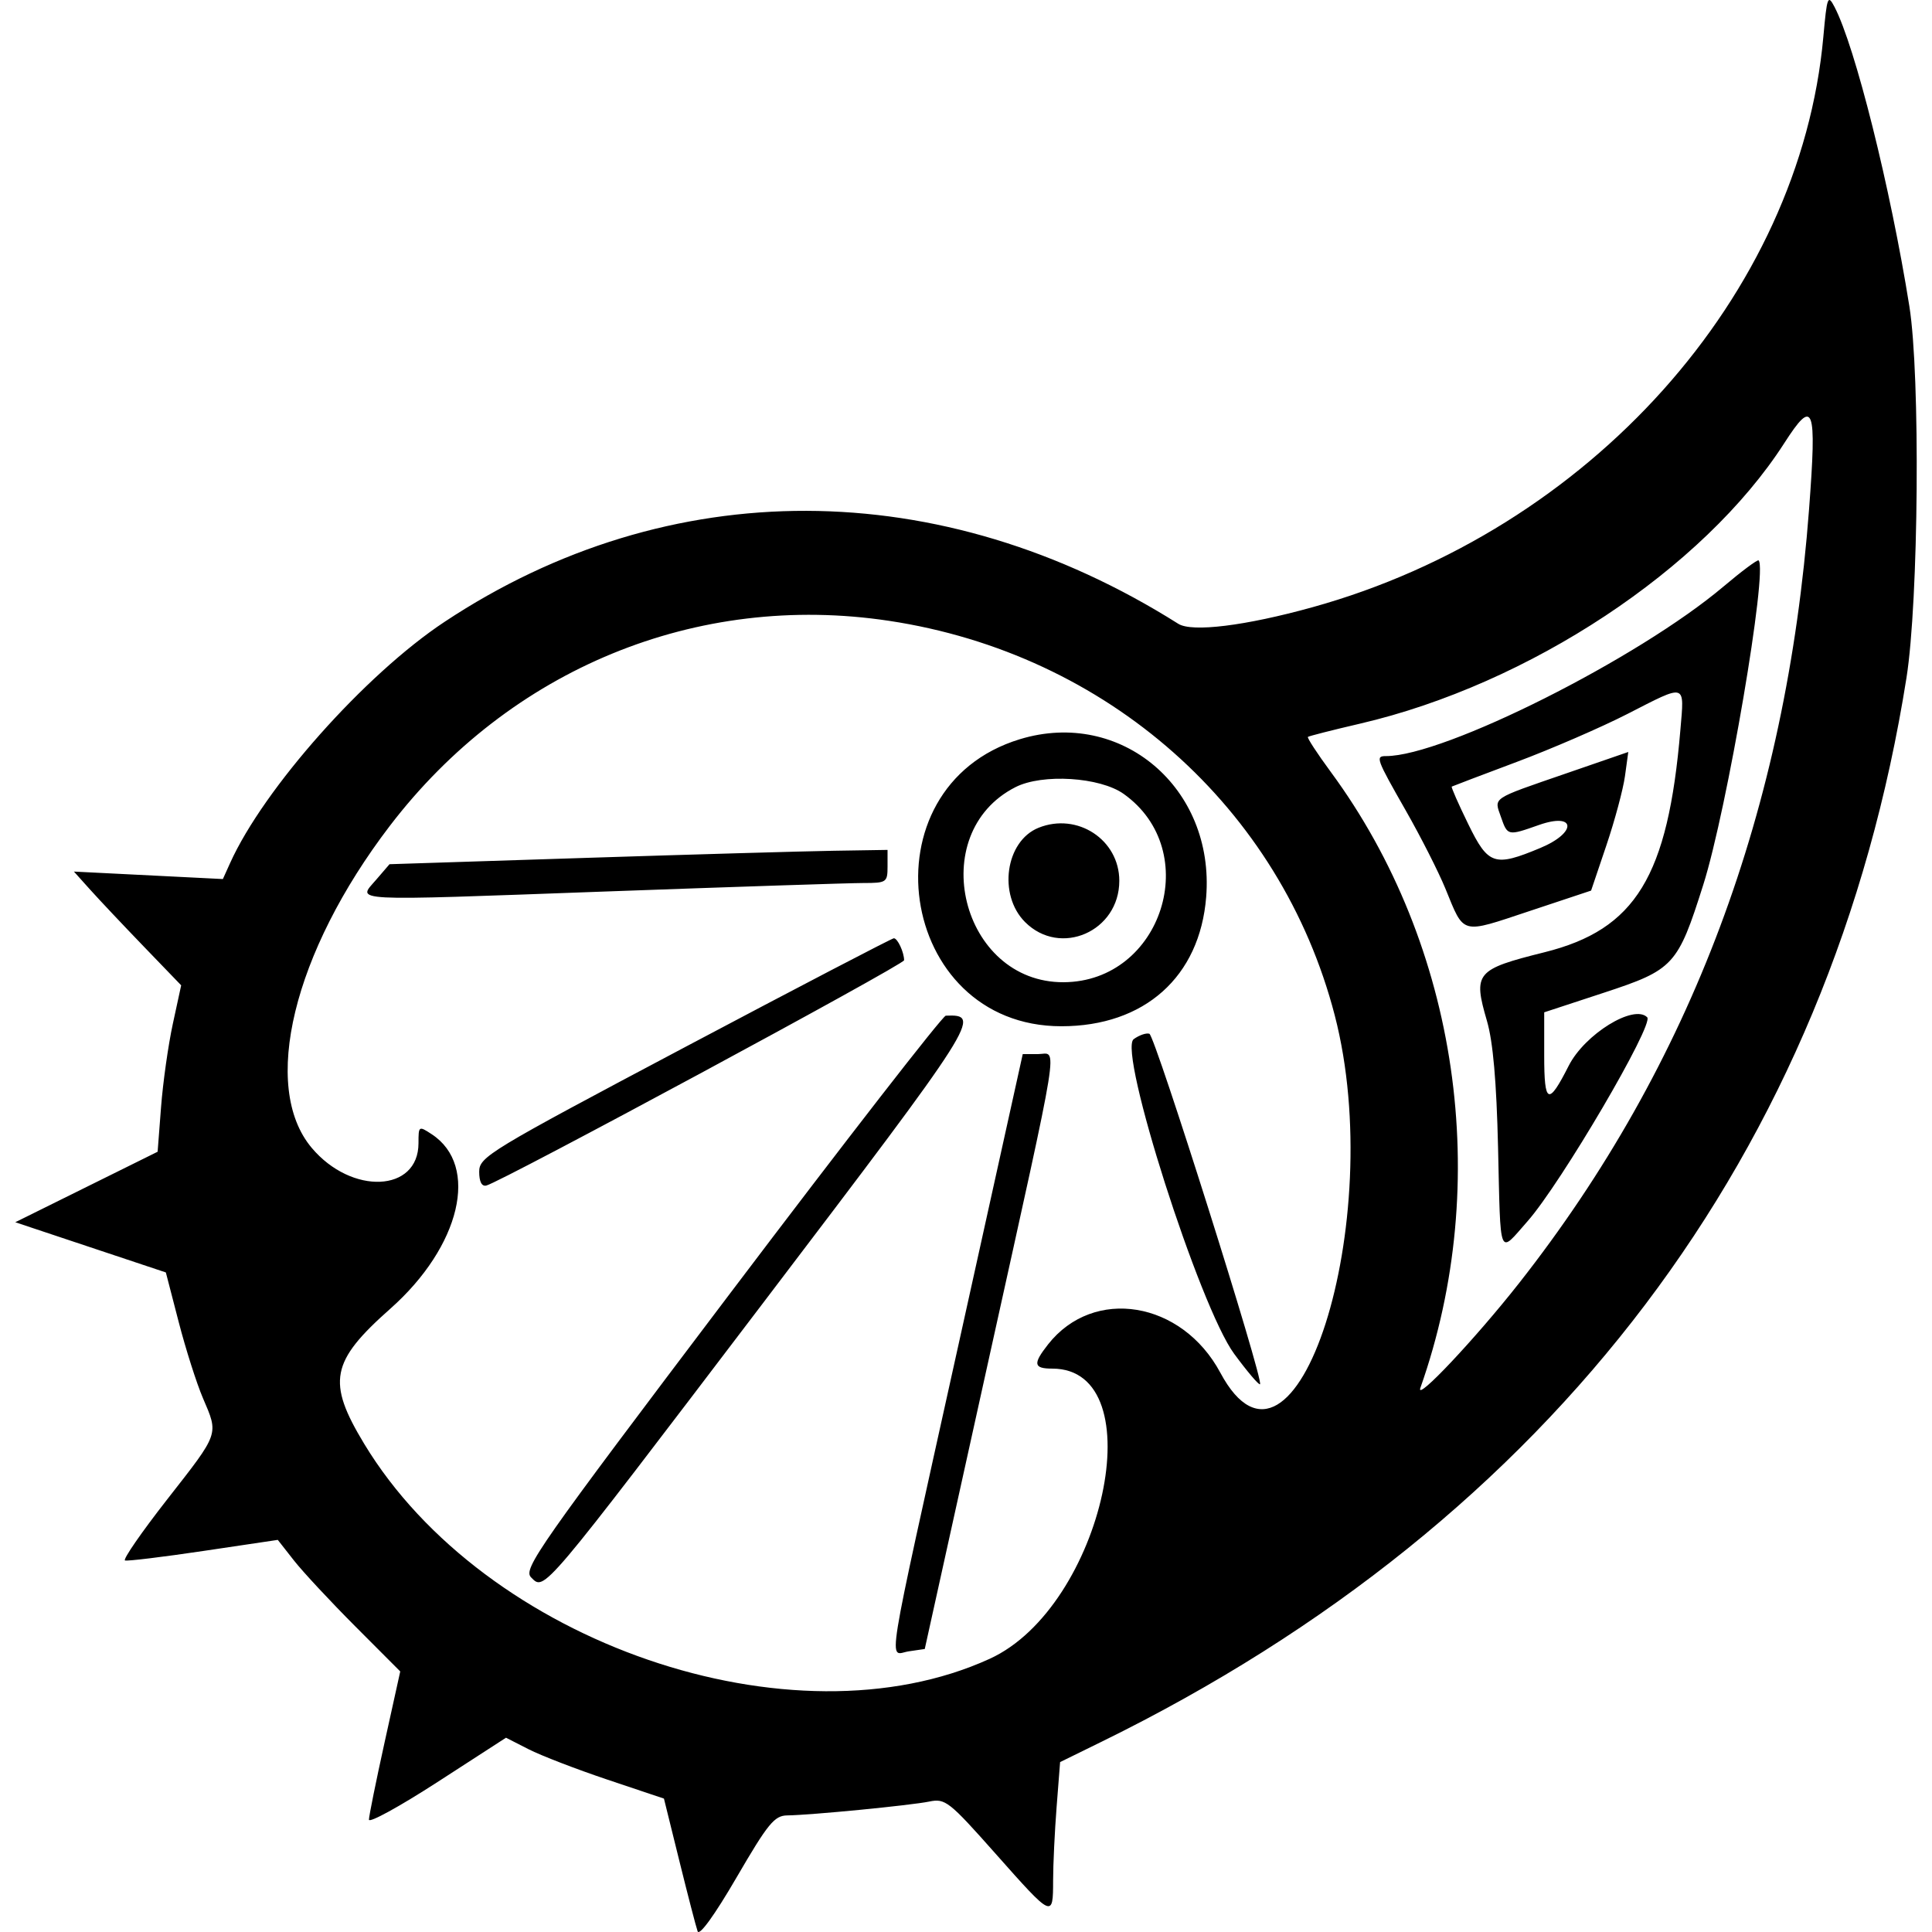 <svg xmlns="http://www.w3.org/2000/svg" width="512" height="512" viewBox="0 0 512 512"><title>Jaw's of Itzl</title><path d="M483.212 9.7c-6.151 68.478-62.012 130.865-135.403 151.224-17.781 4.933-31.921 6.679-35.547 4.39-62.975-39.737-134.989-39.925-194.473-.505-21.058 13.954-47.9 44.154-56.816 63.922l-1.908 4.226-39.475-1.98 4.315 4.806c2.373 2.642 8.768 9.424 14.211 15.07l9.897 10.266-2.212 10.208c-1.216 5.613-2.62 15.537-3.119 22.051l-.91 11.845-37.725 18.683 39.907 13.305 3.398 13.118c1.868 7.216 4.76 16.295 6.422 20.175 4.192 9.78 4.44 9.072-9.398 26.762-6.834 8.735-11.895 16.059-11.248 16.276s10.021-.923 20.833-2.532l19.656-2.925 4.281 5.457c2.355 3.002 9.655 10.844 16.225 17.43l11.946 11.974-4.135 18.737c-2.274 10.305-4.146 19.55-4.162 20.541-.014.994 8.153-3.485 18.148-9.952l18.176-11.761 5.992 3.056c3.296 1.682 12.712 5.313 20.928 8.069l14.938 5.011 4.082 16.509c2.244 9.08 4.423 17.476 4.842 18.659.464 1.303 4.51-4.289 10.314-14.26 8.349-14.339 10.041-16.411 13.45-16.454 6.274-.079 32.74-2.661 37.634-3.671 4.229-.873 5.238-.079 17.548 13.802 15.197 17.137 15.252 17.163 15.264 7.102.005-4.223.423-13.007.931-19.52l.923-11.843 11.133-5.463c119.538-58.666 193.255-156.153 213.167-281.899 3.228-20.382 3.692-80.055.767-98.413-5.02-31.49-14.394-68.967-19.861-79.402-1.749-3.335-1.98-2.71-2.934 7.912zm-3.796 125.295c-6.016 79.596-31.328 147.144-76.832 205.033-11.536 14.673-27.543 31.67-26.171 27.786 19.25-54.453 10.119-117.249-23.738-163.238-3.593-4.881-6.322-9.06-6.065-9.286s6.485-1.81 13.838-3.521c44.753-10.407 90.947-40.95 112.387-74.307 7.826-12.175 8.659-9.957 6.58 17.532zm-22.661 20.43c-22.618 19.117-74.029 44.948-89.457 44.948-2.846 0-2.614.635 5.252 14.435 3.957 6.94 8.675 16.238 10.487 20.661 5.075 12.396 3.918 12.084 22.24 5.992l16.381-5.446 4.051-11.992c2.229-6.595 4.445-14.859 4.926-18.365l.875-6.375-16.37 5.646c-20.171 6.957-19.209 6.317-17.38 11.563 1.759 5.047 1.8 5.055 10.05 2.145 9.817-3.464 10.2 1.984.425 6.069-12.193 5.095-13.825 4.56-19.122-6.283-2.62-5.361-4.592-9.846-4.387-9.966.205-.122 7.94-3.058 17.19-6.526 9.25-3.466 22.447-9.185 29.327-12.706 15.822-8.097 15.135-8.304 14.075 4.201-3.296 38.906-11.851 52.901-36.024 58.935-18.195 4.541-18.952 5.445-15.235 18.207 1.608 5.522 2.53 16.038 2.94 33.546.7 29.938.055 28.329 7.815 19.529 8.861-10.045 33.579-52.181 31.709-54.053-3.553-3.551-16.56 4.481-20.8 12.848-5.405 10.664-6.495 10.212-6.495-2.693v-11.469l15.72-5.163c18.639-6.124 19.652-7.219 26.441-28.655 6.286-19.842 17.149-83.543 14.656-85.948-.284-.274-4.466 2.839-9.29 6.918zm-221.154 9.099c57.801 8.712 103.845 49.476 118.127 104.581 14.143 54.567-10.533 131.613-30.324 94.683-10.197-19.029-33.567-22.877-45.651-7.516-4.082 5.19-3.866 6.425 1.126 6.425 27.199 0 13.553 63.148-16.618 76.911-52.294 23.854-133.816-4.176-165.753-56.993-9.925-16.415-8.887-21.784 6.927-35.793 18.623-16.495 23.706-37.899 10.977-46.239-3.449-2.26-3.508-2.221-3.508 2.373 0 13.036-17.721 13.808-28.302 1.232-13.564-16.119-4.91-51.806 20.68-85.291 31.867-41.698 81.394-62.049 132.317-54.373zm34.693 31.367c-41.786 12.711-32.642 76.075 10.977 76.075 22.024 0 36.699-13.099 38.379-34.258 2.296-28.928-22.543-49.972-49.356-41.816zm27.495 14.505c21.231 15.12 10.173 49.777-15.923 49.902-27.148.13-36.907-39.401-12.764-51.695 7.147-3.639 22.395-2.685 28.686 1.793zm-22.575 8.977c-8.759 3.535-10.784 17.76-3.56 24.985 9.335 9.335 24.973 2.484 24.973-10.938 0-10.898-11.13-18.196-21.413-14.047m-120.256 7.984-51.733 1.668-3.547 4.122c-4.989 5.8-8.38 5.624 60.211 3.131 34.363-1.247 65.365-2.27 68.897-2.27 6.16 0 6.422-.178 6.422-4.387v-4.387l-14.26.227c-7.841.126-37.537.979-65.99 1.896m26.506 50.177c-51.983 27.54-54.472 29.047-54.472 32.989 0 2.652.677 3.959 1.898 3.656 3.995-.995 110.704-58.541 110.704-59.701 0-2.121-1.737-5.849-2.715-5.826-.518.012-25.454 13.009-55.415 28.881zm12.268 64.897c-51.173 67.667-55.185 73.392-52.982 75.596 3.589 3.589 2.375 5.025 61.563-72.839 57.087-75.103 57.901-76.383 48.334-76.024-.852.033-26.463 33.003-56.915 73.269zm106.703-67.039c-4.214 3.083 17.452 70.918 26.636 83.392 3.475 4.721 6.557 8.342 6.849 8.05 1.022-1.019-27.819-92.378-29.319-92.877-.831-.277-2.707.368-4.166 1.435m-46.617 81.825c-19.63 88.78-18.408 81.2-12.948 80.399l4.201-.616 17.011-77.001c19.355-87.608 18.236-80.658 12.976-80.651l-4.021.005-17.218 77.866z"></path></svg>
